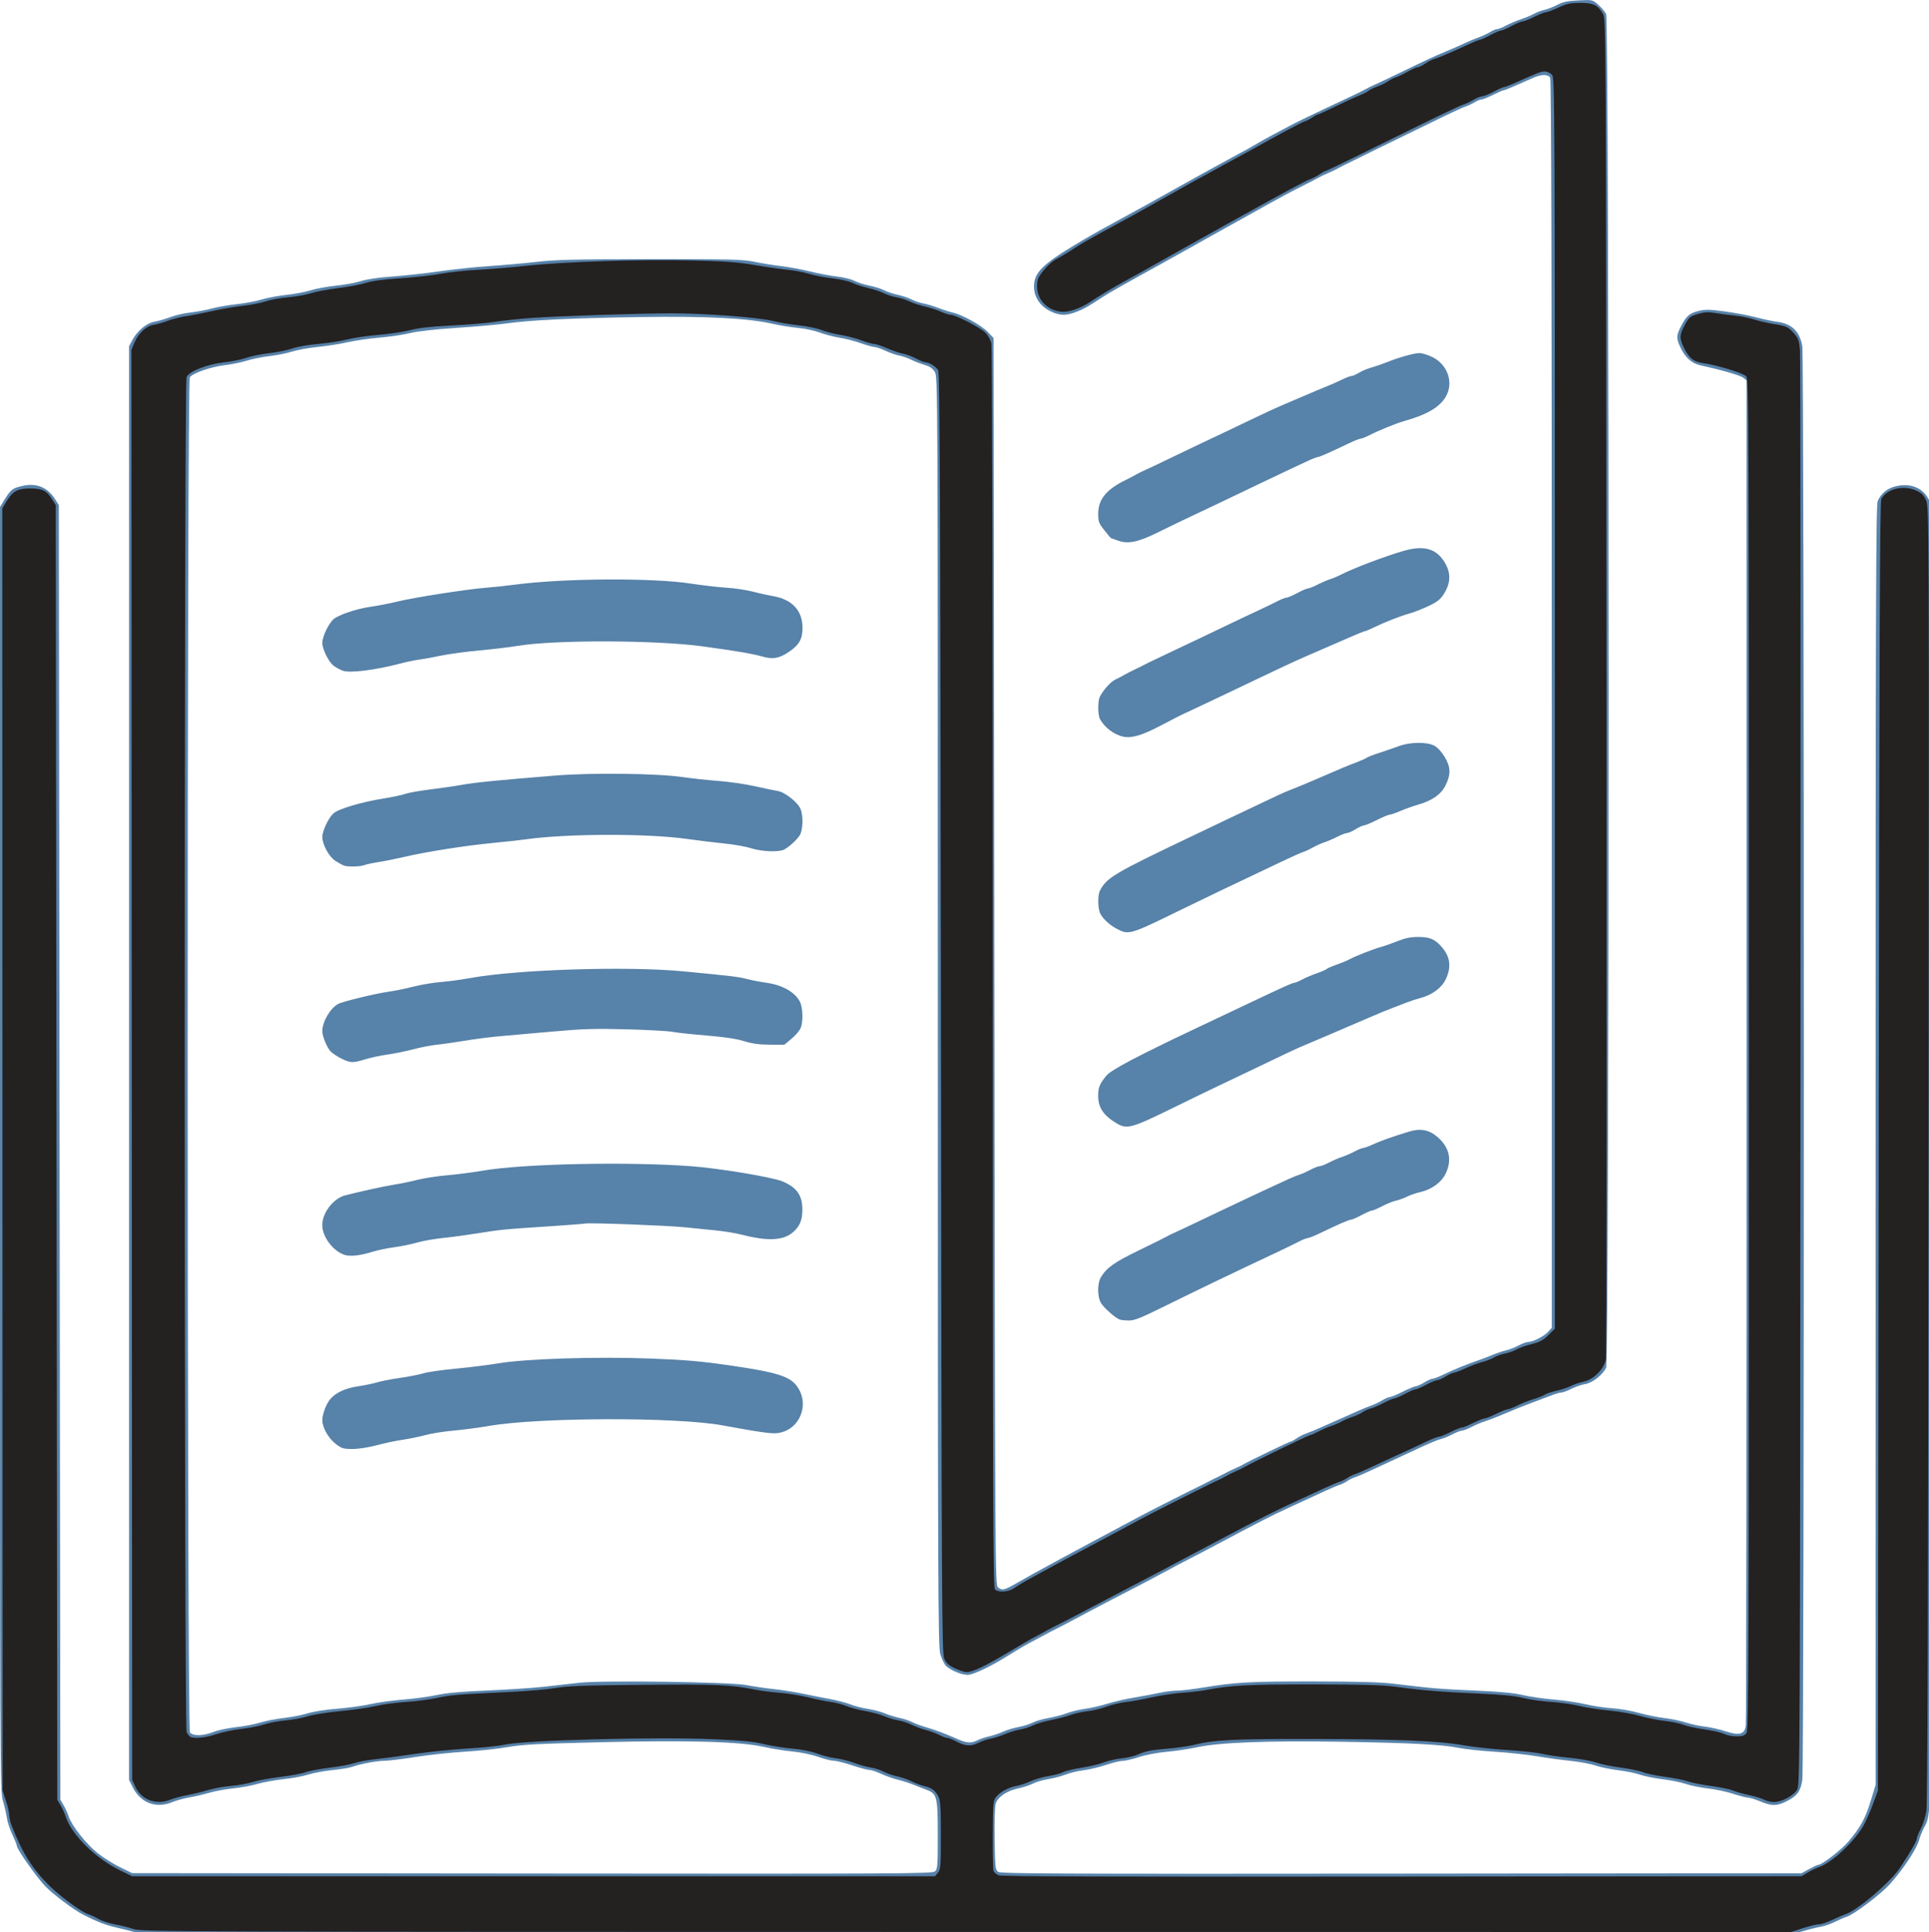 <?xml version="1.0" encoding="UTF-8"?>
<!-- Created with Inkscape (http://www.inkscape.org/) -->
<svg width="110.59mm" height="110.77mm" version="1.1" viewBox="0 0 110.59 110.77" xmlns="http://www.w3.org/2000/svg" xmlns:cc="http://creativecommons.org/ns#" xmlns:dc="http://purl.org/dc/elements/1.1/" xmlns:rdf="http://www.w3.org/1999/02/22-rdf-syntax-ns#">
 <g transform="translate(-62.025 -83.545)">
  <g transform="matrix(.265 0 0 .265 61.326 82.757)" stroke-width=".331">
   <path d="m32.216 421.1c-0.909-0.261-2.89-0.76-4.404-1.108-2.385-0.548-4.04-1.19-7.226-2.8-1.888-0.954-6.403-4.338-8.084-6.058-1.86-1.903-6.224-8.079-6.224-8.808-1.434e-4 -0.21-0.436-1.303-0.968-2.429s-1.067-2.763-1.188-3.638c-0.121-0.875-0.503-2.536-0.849-3.692-0.614-2.052-0.629-5.392-0.629-141v-138.9l1.037-1.687c1.291-2.099 1.682-2.395 3.808-2.882 3.079-0.705 5.473 0.299 7.153 3.003l0.723 1.163 0.33 280.09 0.699 1.184c0.385 0.651 0.89 1.767 1.123 2.48 0.638 1.953 3.778 5.917 6.248 7.889 1.207 0.964 3.379 2.33 4.827 3.036l2.632 1.283 86.542 0.085c80.294 0.079 86.586 0.045 87.149-0.465 0.554-0.502 0.607-1.185 0.606-7.856-1e-3 -8.211-0.181-8.953-2.355-9.752-0.612-0.225-1.856-0.713-2.765-1.085s-2.49-0.882-3.515-1.133c-1.025-0.252-2.66-0.829-3.635-1.283-0.974-0.454-2.104-0.827-2.51-0.829-0.406-3e-3 -2.081-0.45-3.722-0.995s-3.43-0.992-3.976-0.992-2.068-0.382-3.382-0.848c-1.365-0.485-3.741-0.981-5.543-1.157-1.735-0.17-4.485-0.61-6.113-0.979-5.171-1.171-16.239-1.496-35.341-1.036-13.774 0.331-17.126 0.506-20.156 1.051-1.999 0.36-6.162 0.807-9.252 0.995-3.09 0.188-7.941 0.709-10.782 1.158-2.841 0.449-5.842 0.817-6.67 0.817-1.601 0-5.402 0.715-6.968 1.31-0.519 0.197-2.418 0.51-4.22 0.695-1.802 0.185-4.199 0.629-5.327 0.986s-3.537 0.805-5.355 0.994c-1.817 0.19-4.322 0.646-5.566 1.013-1.244 0.368-3.623 0.807-5.287 0.976-1.664 0.169-3.992 0.595-5.173 0.946-1.181 0.351-3.114 0.804-4.295 1.006-1.181 0.202-2.844 0.658-3.696 1.015-3.464 1.45-6.844 0.199-8.527-3.155l-0.829-1.653v-310.18l0.72-1.345c1.075-2.009 3.07-3.665 4.763-3.951 0.786-0.133 2.327-0.58 3.425-0.993s3.037-0.861 4.309-0.994c1.272-0.133 3.354-0.52 4.626-0.86s3.769-0.773 5.549-0.963 4.159-0.638 5.287-0.996 3.507-0.804 5.287-0.992 4.159-0.635 5.287-0.993 3.607-0.812 5.51-1.01c1.903-0.198 4.356-0.649 5.452-1.002 1.224-0.395 3.775-0.767 6.618-0.966 2.544-0.178 7.154-0.685 10.243-1.126 3.09-0.441 7.996-0.958 10.904-1.149 2.908-0.191 7.517-0.601 10.243-0.911 4.115-0.469 8.293-0.567 24.617-0.578 17.567-0.012 19.959 0.049 22.469 0.572 1.545 0.322 4.147 0.741 5.782 0.932s4.461 0.713 6.278 1.161c1.817 0.448 4.423 0.937 5.79 1.087 1.367 0.15 3.082 0.576 3.81 0.948 0.728 0.372 2.168 0.832 3.2 1.023 1.032 0.191 2.439 0.632 3.129 0.981 0.689 0.349 2.038 0.801 2.999 1.005 0.96 0.204 2.305 0.656 2.989 1.005s1.831 0.739 2.55 0.866 2.199 0.573 3.289 0.991c1.09 0.418 2.477 0.862 3.082 0.986 1.898 0.389 6.114 2.712 7.492 4.127l1.322 1.358 0.165 134.93c0.163 133.08 0.174 134.94 0.807 135.4 0.959 0.702 1.336 0.607 4.267-1.073 2.55-1.462 4.049-2.292 8.06-4.463 0.954-0.516 2.515-1.364 3.469-1.883s2.999-1.615 4.543-2.435c2.747-1.459 6.941-3.701 10.574-5.652 1.95-1.047 11.294-5.778 12.596-6.376 0.432-0.199 1.232-0.602 1.777-0.896 0.545-0.294 1.437-0.741 1.982-0.994s1.437-0.705 1.983-1.004c0.545-0.3 1.512-0.765 2.148-1.035s1.379-0.633 1.652-0.807c0.866-0.552 10.085-4.988 10.367-4.988 0.148 0 0.695-0.303 1.215-0.673 0.52-0.37 1.435-0.836 2.034-1.034s1.981-0.766 3.071-1.262c1.09-0.496 2.949-1.319 4.13-1.828s2.897-1.27 3.812-1.691c0.915-0.421 2.256-0.974 2.98-1.23 0.724-0.256 1.834-0.78 2.466-1.166s1.373-0.703 1.646-0.704c0.273-1e-3 1.528-0.523 2.79-1.159s2.526-1.161 2.809-1.167c0.283-6e-3 1.109-0.377 1.836-0.825 0.727-0.448 1.543-0.815 1.813-0.816 0.27-9.9e-4 1.236-0.365 2.148-0.81 2.06-1.005 5.476-2.41 7.439-3.06 0.818-0.271 2.305-0.836 3.304-1.256s2.338-0.871 2.974-1.002 1.824-0.592 2.641-1.024c0.816-0.432 1.783-0.789 2.148-0.793 1.048-0.011 3.396-1.2 4.3-2.175l0.825-0.891v-134.89c0-92.352-0.108-135.09-0.342-135.53-0.443-0.828-1.853-0.832-3.697-0.009-4.086 1.822-6.123 2.678-6.396 2.687-0.167 0.006-1.192 0.452-2.278 0.992s-2.201 0.982-2.478 0.983c-0.277 6.95e-4 -0.96 0.28-1.518 0.62-0.558 0.34-1.375 0.725-1.817 0.855-0.442 0.13-2.811 1.211-5.264 2.402-9.132 4.432-20.684 10.087-21.643 10.595-0.545 0.288-1.214 0.643-1.487 0.788s-1.016 0.483-1.652 0.75c-0.636 0.267-1.528 0.701-1.983 0.964-0.454 0.263-2.164 1.145-3.8 1.959s-4.758 2.483-6.939 3.708-4.783 2.676-5.782 3.225c-2.291 1.258-3.665 2.025-10.239 5.711-2.919 1.637-6.118 3.423-7.11 3.968-8.002 4.402-11.379 6.314-12.75 7.217-3.147 2.072-4.076 2.595-5.728 3.223-2.107 0.801-3.386 0.805-5.201 0.015-2.461-1.072-3.91-3.107-3.91-5.494 0-2.962 1.709-4.716 8.756-8.985 2.579-1.562 4.618-2.722 8.839-5.024 1.045-0.57 2.681-1.466 3.635-1.99 0.954-0.524 2.553-1.401 3.552-1.949 1-0.548 3.602-2 5.782-3.228s4.634-2.592 5.452-3.034 2.379-1.301 3.469-1.91c1.09-0.609 2.726-1.501 3.635-1.982 2.398-1.27 4.184-2.263 5.474-3.045 0.984-0.596 4.55-2.52 7.743-4.177 1.204-0.625 8.26-3.99 11.895-5.673 1.454-0.673 3.015-1.442 3.47-1.708s1.347-0.708 1.983-0.981c0.636-0.273 3.015-1.395 5.287-2.494 6.53-3.158 7.268-3.5 10.243-4.747 1.545-0.647 3.403-1.467 4.13-1.821 0.727-0.354 1.974-0.871 2.772-1.149s1.931-0.801 2.517-1.164c0.587-0.363 1.287-0.66 1.557-0.66 0.27 0 1.144-0.348 1.944-0.773 0.799-0.425 2.261-1.041 3.248-1.369 0.987-0.328 2.251-0.858 2.809-1.179 0.558-0.321 1.534-0.69 2.171-0.821 0.636-0.131 1.9-0.619 2.809-1.085 1.312-0.672 2.27-0.876 4.655-0.988 3.001-0.142 3.003-0.141 4.23 0.936 0.675 0.593 1.442 1.495 1.706 2.005 0.72 1.394 0.725 291.52 5e-3 292.91-0.83 1.607-2.951 3.255-4.526 3.518-0.793 0.133-2.144 0.595-3.001 1.028-0.857 0.433-1.824 0.793-2.148 0.801-0.324 8e-3 -1.184 0.246-1.911 0.529-0.727 0.283-2.437 0.927-3.8 1.432-2.496 0.924-4.583 1.759-7.93 3.174-1 0.422-2.338 0.925-2.974 1.117-0.636 0.192-1.888 0.721-2.782 1.175s-1.862 0.826-2.15 0.826-1.193 0.351-2.009 0.779c-0.816 0.429-1.925 0.886-2.464 1.016-0.904 0.218-2.717 0.997-6.951 2.984-0.909 0.426-2.619 1.22-3.8 1.763s-3.263 1.508-4.626 2.143c-1.363 0.635-2.85 1.267-3.304 1.404s-1.198 0.507-1.652 0.823-1.198 0.684-1.652 0.817c-0.454 0.133-1.793 0.695-2.974 1.247-2.403 1.124-4.221 1.962-8.095 3.732-3.463 1.582-6.621 3.198-15.695 8.033-2.09 1.113-4.692 2.475-5.782 3.026-1.09 0.551-3.618 1.889-5.617 2.973-1.999 1.084-5.345 2.844-7.434 3.91s-5.436 2.809-7.435 3.873c-6.713 3.571-7.926 4.209-8.921 4.69-0.545 0.264-1.289 0.653-1.652 0.865-0.363 0.212-1.404 0.769-2.313 1.236-1.892 0.973-2.83 1.52-6.376 3.713-3.111 1.924-6.494 3.551-7.857 3.78-1.204 0.202-4.047-0.923-5.033-1.991-0.364-0.395-0.899-1.526-1.189-2.513-0.478-1.631-0.527-14.432-0.528-139.05-1e-3 -135.49-0.01-137.27-0.645-138.31-0.474-0.777-1.072-1.185-2.26-1.538-0.889-0.264-2.196-0.773-2.907-1.13-0.71-0.357-1.848-0.751-2.529-0.875-0.681-0.124-2.019-0.589-2.974-1.034-0.955-0.445-2.033-0.813-2.396-0.819-0.363-0.006-1.702-0.381-2.974-0.834s-3.338-0.985-4.591-1.183c-1.253-0.198-3.186-0.701-4.295-1.119-1.109-0.417-3.207-0.865-4.661-0.994s-3.907-0.525-5.452-0.879c-5.392-1.236-14.406-1.698-28.747-1.471-15.035 0.238-23.435 0.637-28.779 1.366-2.072 0.283-7.039 0.726-11.037 0.985-4.571 0.296-8.251 0.71-9.913 1.116-1.454 0.355-4.447 0.798-6.65 0.985s-5.326 0.64-6.939 1.007-4.493 0.821-6.401 1.008c-1.908 0.187-4.412 0.639-5.563 1.004-1.151 0.365-3.369 0.809-4.929 0.987s-3.74 0.616-4.845 0.974-3.274 0.801-4.819 0.984c-2.94 0.348-6.812 1.689-7.517 2.603-0.632 0.818-0.605 292.34 0.027 293.21 0.593 0.811 2.903 0.752 5.144-0.132 0.94-0.371 3.137-0.834 4.881-1.028 1.745-0.195 4.081-0.641 5.192-0.992 1.111-0.351 3.416-0.797 5.122-0.992 1.706-0.195 4.011-0.646 5.122-1.003 1.147-0.368 3.877-0.795 6.316-0.988 2.362-0.186 5.634-0.639 7.269-1.005 1.636-0.366 4.827-0.808 7.093-0.982s5.537-0.616 7.269-0.982c2.233-0.472 5.46-0.76 11.081-0.99 4.362-0.178 9.863-0.548 12.226-0.821 2.362-0.274 5.738-0.655 7.5-0.848 5.07-0.556 32.753-0.176 36.116 0.495 1.454 0.29 4.13 0.684 5.948 0.875 1.817 0.191 4.717 0.649 6.443 1.017 1.726 0.368 4.329 0.883 5.782 1.145 1.454 0.262 3.387 0.769 4.295 1.127 0.909 0.358 2.647 0.806 3.862 0.994s2.856 0.619 3.644 0.957c0.789 0.338 2.218 0.783 3.176 0.989 0.958 0.206 2.217 0.623 2.799 0.928 0.582 0.305 1.95 0.809 3.04 1.121 1.925 0.55 4.125 1.383 7.03 2.663 1.701 0.749 2.766 0.785 4.021 0.135 0.518-0.268 1.644-0.645 2.503-0.837 0.859-0.193 2.218-0.649 3.018-1.014s2.301-0.82 3.335-1.011 2.419-0.623 3.079-0.961c0.66-0.337 2.226-0.789 3.48-1.005 1.254-0.216 2.996-0.672 3.873-1.015 0.876-0.343 2.661-0.772 3.965-0.955s3.487-0.685 4.85-1.115c1.363-0.431 3.965-1.027 5.782-1.325 1.817-0.298 4.271-0.759 5.452-1.022 1.181-0.264 2.91-0.483 3.841-0.487 0.931-4e-3 3.459-0.3 5.617-0.657 6.999-1.16 10.128-1.334 23.819-1.323 9.726 8e-3 14.582 0.145 17.443 0.493 8.254 1.005 10.114 1.161 17.512 1.476 5.421 0.231 8.409 0.51 10.425 0.977 1.554 0.359 4.602 0.8 6.774 0.978s5.21 0.629 6.752 1c1.542 0.371 4.144 0.765 5.782 0.874 1.639 0.11 4.255 0.562 5.815 1.006 1.56 0.444 4.013 0.944 5.452 1.111 1.439 0.167 3.54 0.602 4.668 0.966 1.129 0.364 2.987 0.765 4.13 0.892 1.143 0.126 3.168 0.583 4.5 1.015 2.983 0.967 4.061 0.668 4.359-1.211 0.1-0.636 0.177-66.383 0.171-146.11l-0.012-144.95-0.705-0.571c-0.635-0.515-4.641-1.676-9.284-2.692-1.935-0.424-3.348-1.733-4.421-4.097-0.813-1.792-0.78-2.438 0.226-4.354 1.179-2.245 1.798-2.79 3.745-3.295 1.431-0.371 2.284-0.361 5.568 0.066 2.133 0.277 5.217 0.854 6.853 1.281s3.753 0.876 4.705 0.997c3.101 0.394 4.857 2.122 5.375 5.286 0.445 2.721 0.445 307.46 0 310.18-0.408 2.497-1.069 3.407-3.3 4.549-2.188 1.12-3.249 1.136-5.789 0.089-1.09-0.45-2.298-0.821-2.684-0.825-0.386-4e-3 -1.836-0.378-3.222-0.831-1.387-0.453-3.83-0.972-5.431-1.153-1.601-0.181-3.748-0.618-4.771-0.971s-3.277-0.81-5.007-1.017c-1.73-0.207-3.933-0.651-4.893-0.986-0.961-0.336-3.1-0.773-4.754-0.972-1.654-0.199-3.859-0.655-4.901-1.014-1.042-0.359-3.48-0.814-5.418-1.011-1.938-0.197-5.187-0.643-7.22-0.991-2.033-0.348-6.122-0.787-9.088-0.975-2.966-0.189-6.507-0.568-7.87-0.842-3.621-0.73-10.374-1.081-25.443-1.323-15.786-0.254-26.339 0.145-31.06 1.175-1.726 0.376-4.7 0.822-6.609 0.991-2.02 0.178-4.545 0.655-6.043 1.142-1.415 0.459-3.025 0.835-3.576 0.835-0.552 0-2.144 0.387-3.539 0.86-1.395 0.473-3.577 0.993-4.849 1.156-1.272 0.162-3.056 0.59-3.965 0.95-0.909 0.36-2.566 0.796-3.684 0.97-1.117 0.174-2.604 0.607-3.304 0.962-0.7 0.356-2.108 0.819-3.128 1.03-2.535 0.524-4.516 1.855-4.953 3.329-0.204 0.69-0.3 3.812-0.237 7.717 0.098 6.054 0.156 6.595 0.751 7.029 0.555 0.406 12.717 0.459 87.232 0.386l86.587-0.085 1.649-0.909c0.907-0.5 1.792-0.909 1.966-0.909 0.807 0 4.945-3.197 6.534-5.048 2.571-2.995 3.66-4.984 4.834-8.829l1.042-3.417v-138.35c0-116.74 0.071-138.52 0.455-139.42 0.732-1.713 2.196-2.851 4.194-3.262 3.145-0.646 5.761 0.544 6.95 3.164 0.593 1.306 0.612 5.735 0.617 139.74 5e-3 150.54 0.086 143.71-1.76 147.41-0.429 0.858-0.885 1.998-1.014 2.533-0.453 1.876-3.445 6.417-6.379 9.68-1.937 2.154-7.835 6.607-9.312 7.031-0.474 0.136-1.603 0.622-2.51 1.08-0.907 0.458-2.318 0.944-3.136 1.081s-2.666 0.601-4.106 1.032l-2.619 0.784-177.96-0.022c-153.67-0.019-178.18-0.087-179.61-0.497zm43.088-105.71c-1.592-1.218-2.919-3.533-2.932-5.119-0.012-1.342 0.867-3.651 1.776-4.668 1.24-1.387 3.246-2.298 5.943-2.699 1.433-0.213 3.292-0.599 4.13-0.857 0.838-0.258 3.062-0.689 4.941-0.959 1.879-0.269 4.184-0.721 5.122-1.005s4.084-0.736 6.991-1.005c2.908-0.269 6.997-0.779 9.087-1.133 5.949-1.007 21.414-1.498 33.042-1.049 7.651 0.296 10.905 0.58 17.352 1.518 9.767 1.421 12.66 2.309 14.223 4.368 2.959 3.896 0.768 9.513-3.991 10.227-1.349 0.202-3.619-0.11-12.054-1.657-9.989-1.832-39.756-1.755-50.555 0.132-2.09 0.365-5.51 0.815-7.6 0.999-2.09 0.184-4.841 0.622-6.113 0.972-1.272 0.35-3.502 0.809-4.956 1.019-1.454 0.21-3.982 0.744-5.617 1.186-1.75 0.473-3.881 0.803-5.178 0.803-1.979 2.2e-4 -2.349-0.11-3.61-1.075zm169.54-26.938c-0.923-0.342-3.374-2.508-4-3.537-0.834-1.369-0.841-4.304-0.014-5.652 1.265-2.061 2.929-3.229 8.31-5.832 2.999-1.45 5.675-2.781 5.948-2.956s1.016-0.544 1.652-0.818c0.636-0.274 2.197-1.004 3.47-1.621 1.272-0.617 3.949-1.892 5.948-2.832 1.999-0.94 4.824-2.277 6.278-2.971 1.454-0.694 3.684-1.738 4.956-2.321 1.272-0.583 3.056-1.403 3.965-1.823 0.909-0.419 2.014-0.868 2.456-0.996 0.442-0.129 1.468-0.587 2.28-1.019s1.715-0.785 2.007-0.785 1.2-0.352 2.016-0.782 2.078-0.974 2.804-1.21c0.726-0.235 1.975-0.777 2.775-1.202 0.8-0.426 1.653-0.774 1.894-0.774 0.242 0 1.223-0.361 2.181-0.801 1.655-0.761 3.957-1.575 7.733-2.734 2.415-0.741 4.292-0.391 6.071 1.133 2.605 2.231 3.237 4.912 1.857 7.878-0.912 1.96-3.061 3.533-5.604 4.102-0.879 0.197-2.143 0.634-2.809 0.971-0.666 0.337-1.731 0.723-2.367 0.858-0.636 0.135-1.974 0.673-2.974 1.197-1 0.524-2.006 0.953-2.237 0.953-0.231 3.3e-4 -1.255 0.447-2.277 0.993-1.022 0.546-2.057 0.992-2.3 0.992-0.419 0-2.385 0.861-6.899 3.02-1.09 0.522-2.184 0.948-2.429 0.948-0.246-8e-5 -1.138 0.361-1.983 0.802-0.845 0.441-2.8 1.395-4.344 2.119-8.838 4.142-17.669 8.382-24.626 11.824-5.225 2.585-6.538 3.107-7.765 3.085-0.812-0.014-1.7-0.109-1.973-0.21zm-167.61-13.967c-2.532-0.807-4.875-3.915-4.875-6.465 0-2.663 2.402-5.78 4.956-6.431 3.584-0.914 8.723-2.035 10.739-2.343 1.272-0.194 3.484-0.651 4.915-1.016 1.431-0.364 4.331-0.809 6.443-0.99s5.551-0.625 7.641-0.988c8.661-1.506 31.322-1.989 45.151-0.964 6.061 0.449 17.645 2.383 19.777 3.301 3.067 1.321 4.245 3.02 4.245 6.123 0 2.264-0.587 3.638-2.1 4.912-2.071 1.744-5.449 1.902-10.86 0.508-1.386-0.357-4.006-0.792-5.824-0.966-1.817-0.175-4.865-0.48-6.774-0.679-3.707-0.386-20.65-1.015-21.478-0.798-0.273 0.072-4.064 0.362-8.426 0.646-9.085 0.59-9.869 0.669-15.034 1.503-2.09 0.338-5.354 0.776-7.253 0.973s-4.427 0.646-5.617 0.996-3.408 0.803-4.928 1.007c-1.52 0.204-3.676 0.657-4.791 1.007-2.526 0.792-4.726 1.038-5.908 0.661zm166.95-28.49c-2.83-1.698-3.965-3.393-3.965-5.923 0-1.847 0.266-2.509 1.757-4.371 0.971-1.213 6.616-4.199 19.225-10.169 1.999-0.947 4.676-2.213 5.948-2.815 1.272-0.602 4.023-1.905 6.113-2.896 7.04-3.338 8.988-4.215 9.374-4.215 0.211 0 0.976-0.318 1.7-0.707s2.118-0.983 3.098-1.321c0.98-0.338 1.962-0.764 2.184-0.948 0.221-0.184 1.204-0.613 2.184-0.954s2.227-0.858 2.773-1.15c1.398-0.748 5.008-2.165 6.803-2.671 0.834-0.235 2.495-0.819 3.691-1.298 1.583-0.634 2.77-0.871 4.365-0.871 2.401 0 3.505 0.426 4.846 1.872 2.087 2.249 2.439 4.477 1.148 7.252-0.877 1.885-2.984 3.443-5.543 4.1-0.788 0.202-2.027 0.604-2.754 0.893-0.727 0.289-2.214 0.859-3.304 1.266-1.09 0.408-3.246 1.294-4.791 1.97-1.545 0.676-3.626 1.572-4.626 1.992-1 0.42-3.081 1.313-4.626 1.984-1.545 0.671-3.626 1.554-4.626 1.963-1.79 0.732-4.574 2.036-12.391 5.805-2.181 1.051-5.08 2.433-6.443 3.071-1.363 0.638-6.002 2.887-10.309 4.998-8.602 4.217-9.598 4.481-11.83 3.142zm-167.73-14.021c-0.913-0.456-1.961-1.162-2.328-1.571-0.798-0.889-1.758-3.261-1.758-4.345 0-2.026 1.702-4.948 3.426-5.883 0.964-0.523 8.033-2.243 10.782-2.624 1.363-0.189 3.816-0.688 5.452-1.11 1.636-0.422 4.312-0.873 5.948-1.003 1.636-0.13 4.535-0.521 6.443-0.87 10.129-1.851 33.872-2.603 45.929-1.454 10.508 1.001 12.016 1.182 13.864 1.661 1.024 0.266 2.942 0.636 4.262 0.824 3.447 0.489 6.135 2.009 7.205 4.075 0.663 1.28 0.754 4.314 0.172 5.714-0.233 0.56-1.122 1.602-1.975 2.315l-1.551 1.296-3.141-0.012c-2.304-9e-3 -3.786-0.212-5.564-0.762-1.639-0.507-4.258-0.9-8.095-1.216-3.12-0.256-6.442-0.614-7.383-0.796-0.941-0.181-5.402-0.428-9.913-0.547-6.93-0.183-9.433-0.107-16.132 0.488-4.362 0.388-9.502 0.843-11.422 1.012-1.921 0.169-5.266 0.602-7.435 0.962-2.168 0.36-4.909 0.751-6.09 0.868-1.181 0.117-3.486 0.565-5.122 0.996-1.636 0.43-4.152 0.943-5.593 1.139-1.441 0.196-3.575 0.652-4.743 1.013-2.731 0.844-3.233 0.828-5.238-0.172zm167.9-27.993c-1.615-0.836-3.042-2.129-3.664-3.321-0.561-1.075-0.613-3.996-0.088-4.998 1.488-2.842 2.932-3.694 20.273-11.959 2.181-1.039 5.601-2.673 7.6-3.631s4.973-2.369 6.609-3.136 3.569-1.68 4.295-2.028c0.727-0.348 2.065-0.915 2.974-1.261 0.909-0.346 2.916-1.177 4.461-1.847 6.088-2.641 7.502-3.235 9.252-3.885 1-0.371 1.99-0.812 2.202-0.979 0.211-0.167 1.475-0.659 2.809-1.094s3.242-1.092 4.241-1.46c2.404-0.887 6.012-0.926 7.605-0.082 0.692 0.366 1.579 1.316 2.225 2.383 1.347 2.225 1.401 3.826 0.211 6.216-0.981 1.97-2.937 3.325-6.076 4.21-1 0.282-2.654 0.875-3.676 1.318s-2.072 0.806-2.332 0.806-1.506 0.52-2.767 1.156c-1.262 0.636-2.517 1.161-2.79 1.168-0.273 6e-3 -1.09 0.378-1.817 0.826s-1.557 0.815-1.844 0.816c-0.287 9.9e-4 -1.254 0.373-2.148 0.828-0.894 0.454-2.146 0.992-2.782 1.194-0.636 0.202-1.751 0.704-2.478 1.116s-1.693 0.858-2.148 0.994-2.61 1.101-4.791 2.147c-3.842 1.842-5.931 2.836-12.887 6.127-1.817 0.86-5.981 2.873-9.252 4.472-10.441 5.106-10.73 5.192-13.217 3.905zm-167.36-13.75c-0.273-0.105-1.064-0.549-1.759-0.985-1.407-0.884-2.861-3.537-2.861-5.22 0-1.282 1.323-4.082 2.395-5.069 1.045-0.962 6.138-2.482 10.74-3.204 1.891-0.297 4.042-0.753 4.779-1.013 0.738-0.26 3.215-0.701 5.505-0.98s5.354-0.726 6.808-0.994c2.64-0.487 7.691-0.988 20.156-2 7.932-0.644 22.077-0.472 27.59 0.335 1.908 0.279 5.383 0.653 7.721 0.831 2.338 0.178 5.907 0.696 7.93 1.153 2.023 0.456 4.222 0.914 4.886 1.017 1.531 0.238 4.343 2.449 4.94 3.884 0.642 1.544 0.538 4.631-0.195 5.749-0.637 0.972-2.136 2.349-3.275 3.008-1.096 0.633-4.839 0.507-7.191-0.243-1.152-0.367-3.73-0.828-5.729-1.024-1.999-0.196-5.716-0.649-8.261-1.006-8.523-1.198-25.864-1.155-34.695 0.086-1.272 0.179-4.543 0.539-7.269 0.801-5.885 0.565-14.177 1.869-18.999 2.987-1.908 0.442-4.469 0.956-5.691 1.142-1.222 0.185-2.607 0.484-3.078 0.663-0.915 0.348-3.628 0.398-4.448 0.082zm168.68-27.874c-2.044-0.435-4.143-2.028-5.081-3.855-0.482-0.939-0.477-3.913 7e-3 -4.838 0.788-1.504 2.376-3.241 3.375-3.691 0.571-0.257 1.409-0.693 1.864-0.969s1.421-0.777 2.148-1.113c0.727-0.336 1.619-0.777 1.983-0.98 0.363-0.203 2.259-1.124 4.213-2.047 6.786-3.206 10.677-5.057 14.291-6.801 1.999-0.965 4.824-2.3 6.278-2.968s3.334-1.576 4.179-2.018c0.845-0.442 1.753-0.804 2.019-0.804s1.319-0.446 2.341-0.992c1.022-0.546 2.058-0.992 2.304-0.992 0.245 0 1.177-0.372 2.071-0.826s2.146-0.993 2.782-1.198c0.636-0.204 1.677-0.643 2.313-0.975 2.562-1.336 9.564-3.991 13.547-5.136 4.431-1.274 7.13-0.488 8.934 2.6 1.308 2.238 1.244 4.352-0.201 6.655-0.791 1.261-1.403 1.75-3.343 2.675-1.306 0.623-3.165 1.351-4.13 1.619-2.001 0.555-5.266 1.833-7.736 3.028-0.927 0.449-1.8 0.816-1.941 0.816s-1.464 0.529-2.941 1.175c-4.248 1.859-6.12 2.672-9.128 3.964-1.545 0.663-3.998 1.772-5.452 2.464-1.454 0.692-4.279 2.031-6.278 2.977-1.999 0.945-5.27 2.505-7.269 3.465-1.999 0.961-4.824 2.295-6.278 2.966-2.758 1.272-3.14 1.463-6.966 3.478-3.84 2.022-6.135 2.696-7.904 2.319zm-168.85-14.266c-0.545-0.203-1.417-0.668-1.938-1.034-1.104-0.774-2.516-3.597-2.516-5.029 0-1.267 1.319-4.079 2.365-5.041 1.065-0.98 5.109-2.34 8.202-2.758 1.363-0.184 3.965-0.694 5.782-1.133 3.732-0.901 15.167-2.676 19.165-2.975 1.454-0.109 4.205-0.404 6.113-0.656 10.579-1.399 29.844-1.513 38.164-0.225 2.362 0.366 5.782 0.761 7.6 0.877 1.817 0.117 4.345 0.49 5.617 0.83 1.272 0.339 3.328 0.794 4.568 1.01 4.027 0.702 6.275 3.1 6.308 6.731 0.023 2.52-0.674 3.78-2.943 5.321-2.09 1.42-3.473 1.658-5.785 0.996-2.082-0.596-5.587-1.192-12.887-2.19-10.11-1.383-32.147-1.437-40.065-0.097-1.591 0.269-5.275 0.708-8.186 0.975-2.911 0.267-6.665 0.776-8.342 1.131-1.677 0.354-3.792 0.738-4.701 0.853s-2.729 0.493-4.044 0.841c-5.355 1.416-10.992 2.127-12.477 1.573zm167.53-28.208c-0.727-0.273-1.355-0.498-1.397-0.501-0.041-3e-3 -0.673-0.762-1.404-1.688-1.202-1.522-1.329-1.864-1.329-3.581 0-3.121 1.759-5.258 6.041-7.34 0.767-0.373 1.766-0.897 2.22-1.165 0.454-0.268 1.347-0.709 1.982-0.981 0.636-0.271 2.792-1.292 4.791-2.268 1.999-0.976 5.122-2.473 6.939-3.326 3.317-1.558 6.141-2.901 12.887-6.127 1.999-0.956 4.452-2.074 5.452-2.484 1-0.41 3.081-1.296 4.626-1.968 1.545-0.673 3.552-1.515 4.461-1.871 0.909-0.356 2.388-1.01 3.287-1.454s1.848-0.805 2.109-0.805 0.979-0.312 1.596-0.694c0.617-0.381 1.824-0.889 2.682-1.127 0.859-0.239 2.305-0.735 3.213-1.102 2.694-1.09 6.05-2.037 7.217-2.037 0.6 0 1.898 0.409 2.884 0.909 2.967 1.504 4.355 4.936 3.157 7.806-1.116 2.672-3.942 4.476-9.436 6.02-1.686 0.474-5.439 2.007-7.539 3.079-0.758 0.387-1.57 0.704-1.805 0.704-0.234-7e-5 -1.318 0.427-2.409 0.948-4.371 2.091-6.474 3.02-6.836 3.02-0.209 0-1.359 0.46-2.554 1.022s-3.066 1.439-4.156 1.949-3.841 1.818-6.113 2.909c-7.264 3.486-11.653 5.577-14.704 7.006-1.636 0.766-4.77 2.28-6.966 3.365-4.495 2.222-6.6 2.643-8.894 1.782z" fill="#5782a9"/>
   <path d="m31.525 420.33c-0.925-0.334-2.698-0.783-3.94-1-1.242-0.216-2.863-0.741-3.604-1.166-0.741-0.425-1.704-0.88-2.141-1.011-1.475-0.442-5.798-3.573-8.37-6.061-3.741-3.619-6.02-7.237-8.366-13.28-0.247-0.637-0.458-1.604-0.468-2.149-0.01-0.546-0.337-1.959-0.727-3.142l-0.708-2.149-0.057-277.44 1.013-1.653c1.28-2.089 2.349-2.635 5.137-2.62 2.537 0.013 3.468 0.486 4.629 2.356l0.781 1.257 0.33 280.09 0.699 1.184c0.385 0.651 0.889 1.759 1.121 2.462 1.297 3.933 6.454 9.035 11.727 11.601l2.643 1.287h173.7l0.632-0.781c0.579-0.716 0.632-1.385 0.632-8.052 0-5.954-0.095-7.471-0.524-8.376-0.611-1.288-1.509-1.951-3.115-2.299-0.633-0.137-1.821-0.585-2.639-0.994-0.818-0.41-2.264-0.91-3.213-1.111-0.949-0.202-2.275-0.661-2.947-1.021-0.671-0.36-1.902-0.756-2.735-0.88s-2.443-0.574-3.579-1.001c-1.136-0.427-2.92-0.874-3.965-0.995-1.045-0.121-2.854-0.576-4.019-1.013-1.311-0.491-3.39-0.906-5.452-1.089-1.833-0.163-4.596-0.605-6.141-0.983-2.097-0.513-4.775-0.775-10.574-1.034-12.544-0.56-41.266 0.188-45.599 1.187-1.181 0.272-4.75 0.643-7.93 0.824-3.18 0.181-8.236 0.697-11.234 1.146s-6.871 0.968-8.605 1.151c-1.734 0.184-3.816 0.569-4.626 0.856-0.81 0.287-3.183 0.727-5.272 0.978s-4.469 0.697-5.287 0.992-3.271 0.751-5.452 1.014c-2.181 0.262-4.857 0.756-5.948 1.098-1.09 0.342-3.233 0.727-4.763 0.856s-3.693 0.518-4.808 0.862c-1.115 0.345-3.15 0.842-4.521 1.104-1.371 0.263-3.054 0.712-3.741 0.999-2.986 1.248-6.245 0.07-7.551-2.73l-0.72-1.543-0.168-309.4 0.704-1.638c0.868-2.02 2.518-3.52 4.165-3.786 0.685-0.111 2.064-0.507 3.063-0.88 1-0.373 2.784-0.818 3.965-0.988s3.709-0.666 5.617-1.101c1.908-0.435 4.89-0.947 6.626-1.137s3.967-0.625 4.957-0.966c0.99-0.341 3.139-0.731 4.774-0.867 1.635-0.136 3.865-0.532 4.955-0.881 1.09-0.349 3.754-0.849 5.918-1.112 2.165-0.263 4.841-0.768 5.948-1.122 1.338-0.428 3.838-0.764 7.464-1.001 2.999-0.196 6.939-0.637 8.756-0.978 1.817-0.342 5.386-0.725 7.93-0.852s7.302-0.521 10.574-0.877c7.993-0.868 24.378-1.396 35.615-1.147 7.491 0.166 10.045 0.349 13.878 0.997 2.583 0.437 5.812 0.9 7.175 1.029 1.363 0.129 3.37 0.512 4.461 0.852s3.395 0.785 5.122 0.99c1.726 0.205 3.674 0.644 4.328 0.974 0.654 0.331 2.181 0.831 3.394 1.113 1.213 0.281 2.759 0.793 3.437 1.137 0.678 0.344 1.901 0.735 2.719 0.869s2.041 0.526 2.719 0.869c0.678 0.344 2.183 0.846 3.345 1.115 1.162 0.27 2.764 0.786 3.559 1.147 0.795 0.361 1.736 0.66 2.091 0.664 1.063 0.012 6.553 2.852 7.559 3.91 0.514 0.541 1.069 1.558 1.232 2.261 0.173 0.745 0.298 57.042 0.299 135.19 2e-3 115.96 0.066 133.97 0.477 134.39 0.743 0.744 2.945 0.59 4.184-0.293 0.593-0.422 1.685-1.099 2.427-1.503 0.742-0.404 2.019-1.104 2.837-1.554 3.193-1.759 5.534-3.028 7.434-4.032 1.09-0.576 3.618-1.922 5.617-2.99 1.999-1.069 4.452-2.376 5.452-2.906 1-0.53 2.673-1.429 3.718-2 2.457-1.34 14.931-7.615 16.438-8.269 0.636-0.276 1.528-0.73 1.982-1.007 0.454-0.278 1.347-0.724 1.983-0.992 0.636-0.268 1.528-0.705 1.982-0.971 1.565-0.917 13.733-6.827 14.056-6.827 0.178 0 0.991-0.352 1.808-0.782 0.816-0.43 2.067-0.971 2.779-1.201 0.712-0.231 1.753-0.681 2.313-1.001s1.613-0.767 2.34-0.994c0.727-0.227 1.702-0.68 2.168-1.006 0.465-0.326 1.283-0.7 1.817-0.83 0.534-0.13 1.773-0.661 2.752-1.179 0.98-0.518 1.986-0.943 2.237-0.943 0.25 0 1.291-0.446 2.313-0.992 1.022-0.546 2.062-0.992 2.313-0.992 0.25 0 1.291-0.446 2.313-0.992 1.022-0.546 2.097-0.993 2.389-0.994 0.292-1e-3 1.127-0.368 1.853-0.816 0.727-0.448 1.545-0.819 1.817-0.825 0.273-6e-3 1.388-0.431 2.478-0.946 1.09-0.514 2.68-1.109 3.533-1.323s2.042-0.674 2.643-1.025 1.688-0.739 2.414-0.863c0.727-0.124 1.815-0.508 2.418-0.853 0.603-0.345 2.09-0.873 3.304-1.174 1.771-0.439 2.486-0.823 3.613-1.939l1.404-1.391v-135.26c0-128.33-0.03-135.29-0.578-135.96-0.318-0.385-0.974-0.731-1.459-0.768-0.849-0.065-1.384 0.134-6.343 2.361-1.247 0.56-2.437 1.018-2.643 1.018-0.207 4.2e-5 -1.194 0.441-2.193 0.979-1 0.538-2.102 0.985-2.449 0.992-0.347 0.007-1.24 0.366-1.982 0.798-0.743 0.431-1.722 0.891-2.177 1.021-0.851 0.244-6.048 2.754-21.003 10.143-4.737 2.34-8.728 4.255-8.87 4.255-0.142 0-0.683 0.303-1.203 0.673-0.52 0.37-1.435 0.844-2.034 1.053-0.907 0.316-5.746 2.914-14.725 7.906-0.859 0.478-2.381 1.318-3.38 1.867-1.681 0.923-7.745 4.314-11.234 6.282-7.172 4.045-9.092 5.117-10.574 5.904-1.996 1.06-5.813 3.349-7.885 4.728-1.667 1.11-4.129 2.011-5.494 2.011-3.237 0-5.786-2.406-5.786-5.463 0-1.524 0.159-1.926 1.36-3.435 0.748-0.94 1.9-2.007 2.561-2.371 1.733-0.955 3.38-1.949 4.42-2.669 0.498-0.345 1.613-1.017 2.478-1.494 0.865-0.476 2.316-1.286 3.224-1.8 0.909-0.513 2.396-1.323 3.304-1.799s2.498-1.337 3.533-1.913c4.869-2.712 9.743-5.444 11.445-6.416 1.031-0.588 2.469-1.38 3.196-1.76 0.727-0.38 2.214-1.194 3.304-1.81s2.726-1.51 3.635-1.988c0.909-0.477 2.494-1.339 3.524-1.915 6.58-3.682 11.127-6.114 11.841-6.335 0.454-0.14 1.221-0.533 1.703-0.873 0.482-0.34 0.993-0.618 1.134-0.618 0.141 0 1.912-0.808 3.934-1.796 2.023-0.988 4.338-2.053 5.144-2.366 0.807-0.313 1.697-0.766 1.979-1.006s1.146-0.66 1.922-0.934c0.775-0.274 1.809-0.779 2.297-1.123 0.488-0.344 1.259-0.736 1.713-0.871 0.454-0.135 1.588-0.675 2.518-1.201 0.931-0.525 1.9-0.955 2.154-0.955 0.254 0 0.979-0.351 1.612-0.78s1.522-0.882 1.977-1.008c0.931-0.256 3.642-1.413 7.166-3.057 1.306-0.609 2.536-1.108 2.732-1.108 0.196 0 1.193-0.446 2.215-0.992s2.062-0.992 2.313-0.992 1.291-0.446 2.313-0.992 2.097-0.993 2.389-0.993c0.292-6.944e-4 1.424-0.447 2.514-0.991 1.09-0.544 2.226-0.99 2.524-0.991 0.298-6.945e-4 1.512-0.456 2.699-1.012 1.825-0.855 2.553-1.01 4.725-1.01 2.885 0 3.77 0.429 4.922 2.386 0.658 1.117 0.661 1.805 0.757 145.3 0.053 79.298 4e-3 144.83-0.109 145.63-0.303 2.137-2.588 4.499-4.813 4.977-0.901 0.193-2.191 0.631-2.867 0.973-0.676 0.342-2.044 0.795-3.041 1.006-0.997 0.212-2.129 0.592-2.515 0.845-0.386 0.253-1.503 0.694-2.482 0.98-0.98 0.286-2.512 0.891-3.406 1.345-0.894 0.454-1.861 0.83-2.148 0.836-0.287 6e-3 -1.411 0.452-2.496 0.992s-2.201 0.982-2.478 0.983c-0.277 6.7e-4 -1.396 0.447-2.487 0.991s-2.206 0.991-2.478 0.992c-0.273 1e-3 -1.388 0.448-2.478 0.992-1.09 0.544-2.206 0.99-2.478 0.991-0.273 6.6e-4 -1.462 0.463-2.643 1.029-2.34 1.119-4.285 2.021-7.6 3.52-1.181 0.534-3.263 1.498-4.626 2.14-1.363 0.643-2.85 1.281-3.304 1.417-0.454 0.137-1.198 0.507-1.652 0.823-0.454 0.316-1.198 0.683-1.652 0.815-0.454 0.132-1.941 0.759-3.304 1.394-2.37 1.104-3.844 1.784-7.682 3.549-2.226 1.023-7.512 3.668-10.304 5.155-1.195 0.637-3.696 1.954-5.558 2.928-1.862 0.974-4.426 2.331-5.698 3.017-2.886 1.556-8.457 4.492-13.217 6.965-1.999 1.039-5.345 2.794-7.435 3.901-3.99 2.114-6.877 3.609-9.087 4.706-0.727 0.361-1.545 0.802-1.817 0.98-0.273 0.178-1.016 0.578-1.652 0.889-0.636 0.311-3.333 1.868-5.994 3.461-4.929 2.95-7.661 4.24-8.97 4.234-0.402-3e-3 -1.518-0.37-2.479-0.818-1.352-0.63-1.876-1.097-2.313-2.064-0.53-1.171-0.576-9.971-0.73-139.64-0.133-111.58-0.247-138.53-0.588-139.13-0.439-0.769-2.01-1.74-2.816-1.74-0.255 0-1.147-0.364-1.982-0.809-0.836-0.445-2.085-0.909-2.775-1.031-0.691-0.122-2.247-0.651-3.459-1.175s-2.509-0.953-2.884-0.953-1.629-0.357-2.788-0.794c-1.159-0.437-3.166-0.958-4.461-1.159s-3.138-0.675-4.096-1.054-3.155-0.832-4.881-1.008c-1.726-0.176-4.254-0.602-5.617-0.947-3.041-0.771-14.654-1.652-21.775-1.652-6.986-3.31e-4 -24.911 0.589-30.597 1.006-2.544 0.187-6.038 0.56-7.765 0.83s-5.964 0.63-9.417 0.8c-4.44 0.219-7.052 0.511-8.921 0.996-1.454 0.378-4.554 0.841-6.889 1.029-2.335 0.189-5.383 0.638-6.774 0.998-1.39 0.36-4.2 0.795-6.243 0.966-2.111 0.177-4.536 0.601-5.617 0.982-1.046 0.369-3.278 0.825-4.96 1.014s-3.912 0.641-4.956 1.006c-1.044 0.365-3.2 0.802-4.791 0.971-3.581 0.381-7.576 1.937-8.137 3.169-0.539 1.183-0.529 292.19 0.01 293.21 0.209 0.397 0.543 0.832 0.743 0.965 0.733 0.49 3.397 0.236 5.65-0.538 1.272-0.437 3.725-0.953 5.452-1.148 1.726-0.195 3.957-0.635 4.956-0.978 1-0.343 3.071-0.733 4.604-0.866 1.533-0.133 3.689-0.533 4.791-0.888 1.109-0.358 4.218-0.853 6.961-1.108 2.726-0.254 6.22-0.755 7.765-1.115s4.444-0.75 6.443-0.868c1.999-0.118 5.047-0.511 6.774-0.873 3.235-0.678 3.967-0.739 15.695-1.294 3.816-0.181 8.351-0.572 10.078-0.87 2.517-0.434 6.311-0.569 19.143-0.681 15.976-0.14 18.509-0.029 23.977 1.051 1.272 0.251 3.651 0.553 5.287 0.671 1.636 0.118 4.386 0.563 6.113 0.988 1.726 0.426 3.957 0.876 4.956 1.001 1 0.125 2.462 0.507 3.249 0.85 0.788 0.342 2.646 0.837 4.13 1.1 1.484 0.263 3.367 0.771 4.185 1.131 0.818 0.359 2.156 0.761 2.974 0.892 0.818 0.131 2.156 0.57 2.974 0.976 0.818 0.406 2.202 0.913 3.075 1.127 0.874 0.214 2.135 0.683 2.804 1.041s1.456 0.652 1.749 0.652 1.233 0.372 2.087 0.827c1.853 0.986 3.101 1.041 4.753 0.21 0.674-0.339 1.821-0.725 2.547-0.857 0.727-0.132 2.139-0.582 3.139-1 1-0.417 2.487-0.868 3.305-1.001 0.818-0.133 2.058-0.532 2.755-0.885 0.697-0.354 2.407-0.861 3.8-1.127 1.393-0.266 3.275-0.757 4.184-1.092 0.909-0.335 2.605-0.713 3.769-0.84 1.164-0.128 3.03-0.576 4.145-0.996 1.116-0.42 2.988-0.868 4.161-0.994s3.694-0.582 5.602-1.012c1.908-0.43 4.882-0.878 6.609-0.996 1.726-0.118 3.882-0.356 4.791-0.53 5.727-1.095 9.126-1.282 23.274-1.275 10.917 5e-3 15.272 0.126 18.029 0.502 5.642 0.769 9.959 1.124 17.843 1.468 5.2 0.227 7.987 0.499 9.79 0.955 1.386 0.35 4.137 0.741 6.113 0.867 1.976 0.126 4.707 0.513 6.07 0.86 1.363 0.347 4.263 0.797 6.443 1 2.181 0.203 5.155 0.719 6.609 1.147 1.454 0.427 3.907 0.922 5.452 1.1 1.545 0.178 3.372 0.56 4.061 0.849 0.689 0.289 2.715 0.731 4.503 0.983 1.788 0.251 3.707 0.693 4.266 0.982 0.559 0.289 1.758 0.526 2.665 0.526 1.33 0 1.749-0.142 2.164-0.735 0.464-0.662 0.514-15.134 0.514-146.79 0-138.62-0.029-146.09-0.578-146.72-0.595-0.685-6.396-2.455-9.394-2.866-1.994-0.273-2.994-1.088-4.091-3.332-1.015-2.077-0.963-2.839 0.354-5.196 0.781-1.397 1.076-1.627 2.69-2.097 1.459-0.424 2.211-0.462 3.855-0.19 1.123 0.185 3.009 0.432 4.19 0.548s3.04 0.494 4.13 0.84 3.008 0.788 4.261 0.984c2.708 0.422 3.105 0.612 4.42 2.11 0.858 0.978 1.038 1.504 1.218 3.567 0.117 1.331 0.168 71.69 0.113 156.35-0.095 146.63-0.127 153.98-0.685 155.01-0.709 1.299-3.349 2.73-5.037 2.73-0.651 0-1.636-0.234-2.189-0.52s-2.006-0.729-3.228-0.984c-1.223-0.255-2.789-0.701-3.481-0.99-0.691-0.289-2.841-0.734-4.776-0.988-1.935-0.254-4.184-0.701-4.998-0.992-0.813-0.291-3.048-0.738-4.966-0.993s-4.055-0.702-4.75-0.993c-0.695-0.29-2.843-0.736-4.774-0.991-1.931-0.254-4.364-0.757-5.408-1.117-1.043-0.36-3.611-0.814-5.706-1.009-2.095-0.195-4.735-0.575-5.868-0.844-1.133-0.269-4.587-0.648-7.677-0.842s-7.327-0.656-9.417-1.026c-5.418-0.959-14.315-1.324-33.042-1.357-16.587-0.029-20.983 0.195-25.241 1.284-1.07 0.274-3.598 0.635-5.617 0.802-3.707 0.307-4.707 0.512-6.81 1.398-0.636 0.268-2.111 0.591-3.278 0.717s-2.877 0.524-3.8 0.884c-0.923 0.359-3.054 0.866-4.736 1.127-1.682 0.26-3.484 0.694-4.006 0.964-0.522 0.27-1.957 0.652-3.189 0.849-1.232 0.197-2.998 0.71-3.924 1.14-0.926 0.43-2.281 0.877-3.012 0.994-1.649 0.263-3.702 1.401-4.499 2.494-0.538 0.737-0.606 1.615-0.636 8.102-0.018 4.001 0.064 7.522 0.182 7.823 0.119 0.302 0.614 0.713 1.1 0.914 0.64 0.264 24.797 0.341 87.291 0.278l86.406-0.087 1.322-0.785c0.727-0.432 1.874-0.981 2.55-1.222 2.78-0.988 7.539-5.456 9.541-8.959 0.538-0.941 1.456-3.025 2.041-4.632l1.063-2.921 0.167-139.38c0.133-110.53 0.253-139.53 0.58-140.1 1.234-2.158 4.761-3.014 7.474-1.812 1.262 0.559 1.679 0.967 2.207 2.161 0.644 1.458 0.65 2.794 0.535 141.46-0.081 97.834-0.223 140.64-0.471 142.14-0.196 1.182-0.739 2.881-1.208 3.776-0.469 0.895-0.856 1.862-0.86 2.149-7e-3 0.529-1.486 3.088-3.668 6.344-2.145 3.201-9.237 9.22-11.834 10.045-0.434 0.138-1.694 0.679-2.8 1.203-1.107 0.524-2.417 0.953-2.911 0.953s-2.037 0.372-3.429 0.827l-2.531 0.827-178.47-0.012c-172.23-0.012-178.53-0.033-180.15-0.618z" fill="#242121"/>
  </g>
 </g>
</svg>
